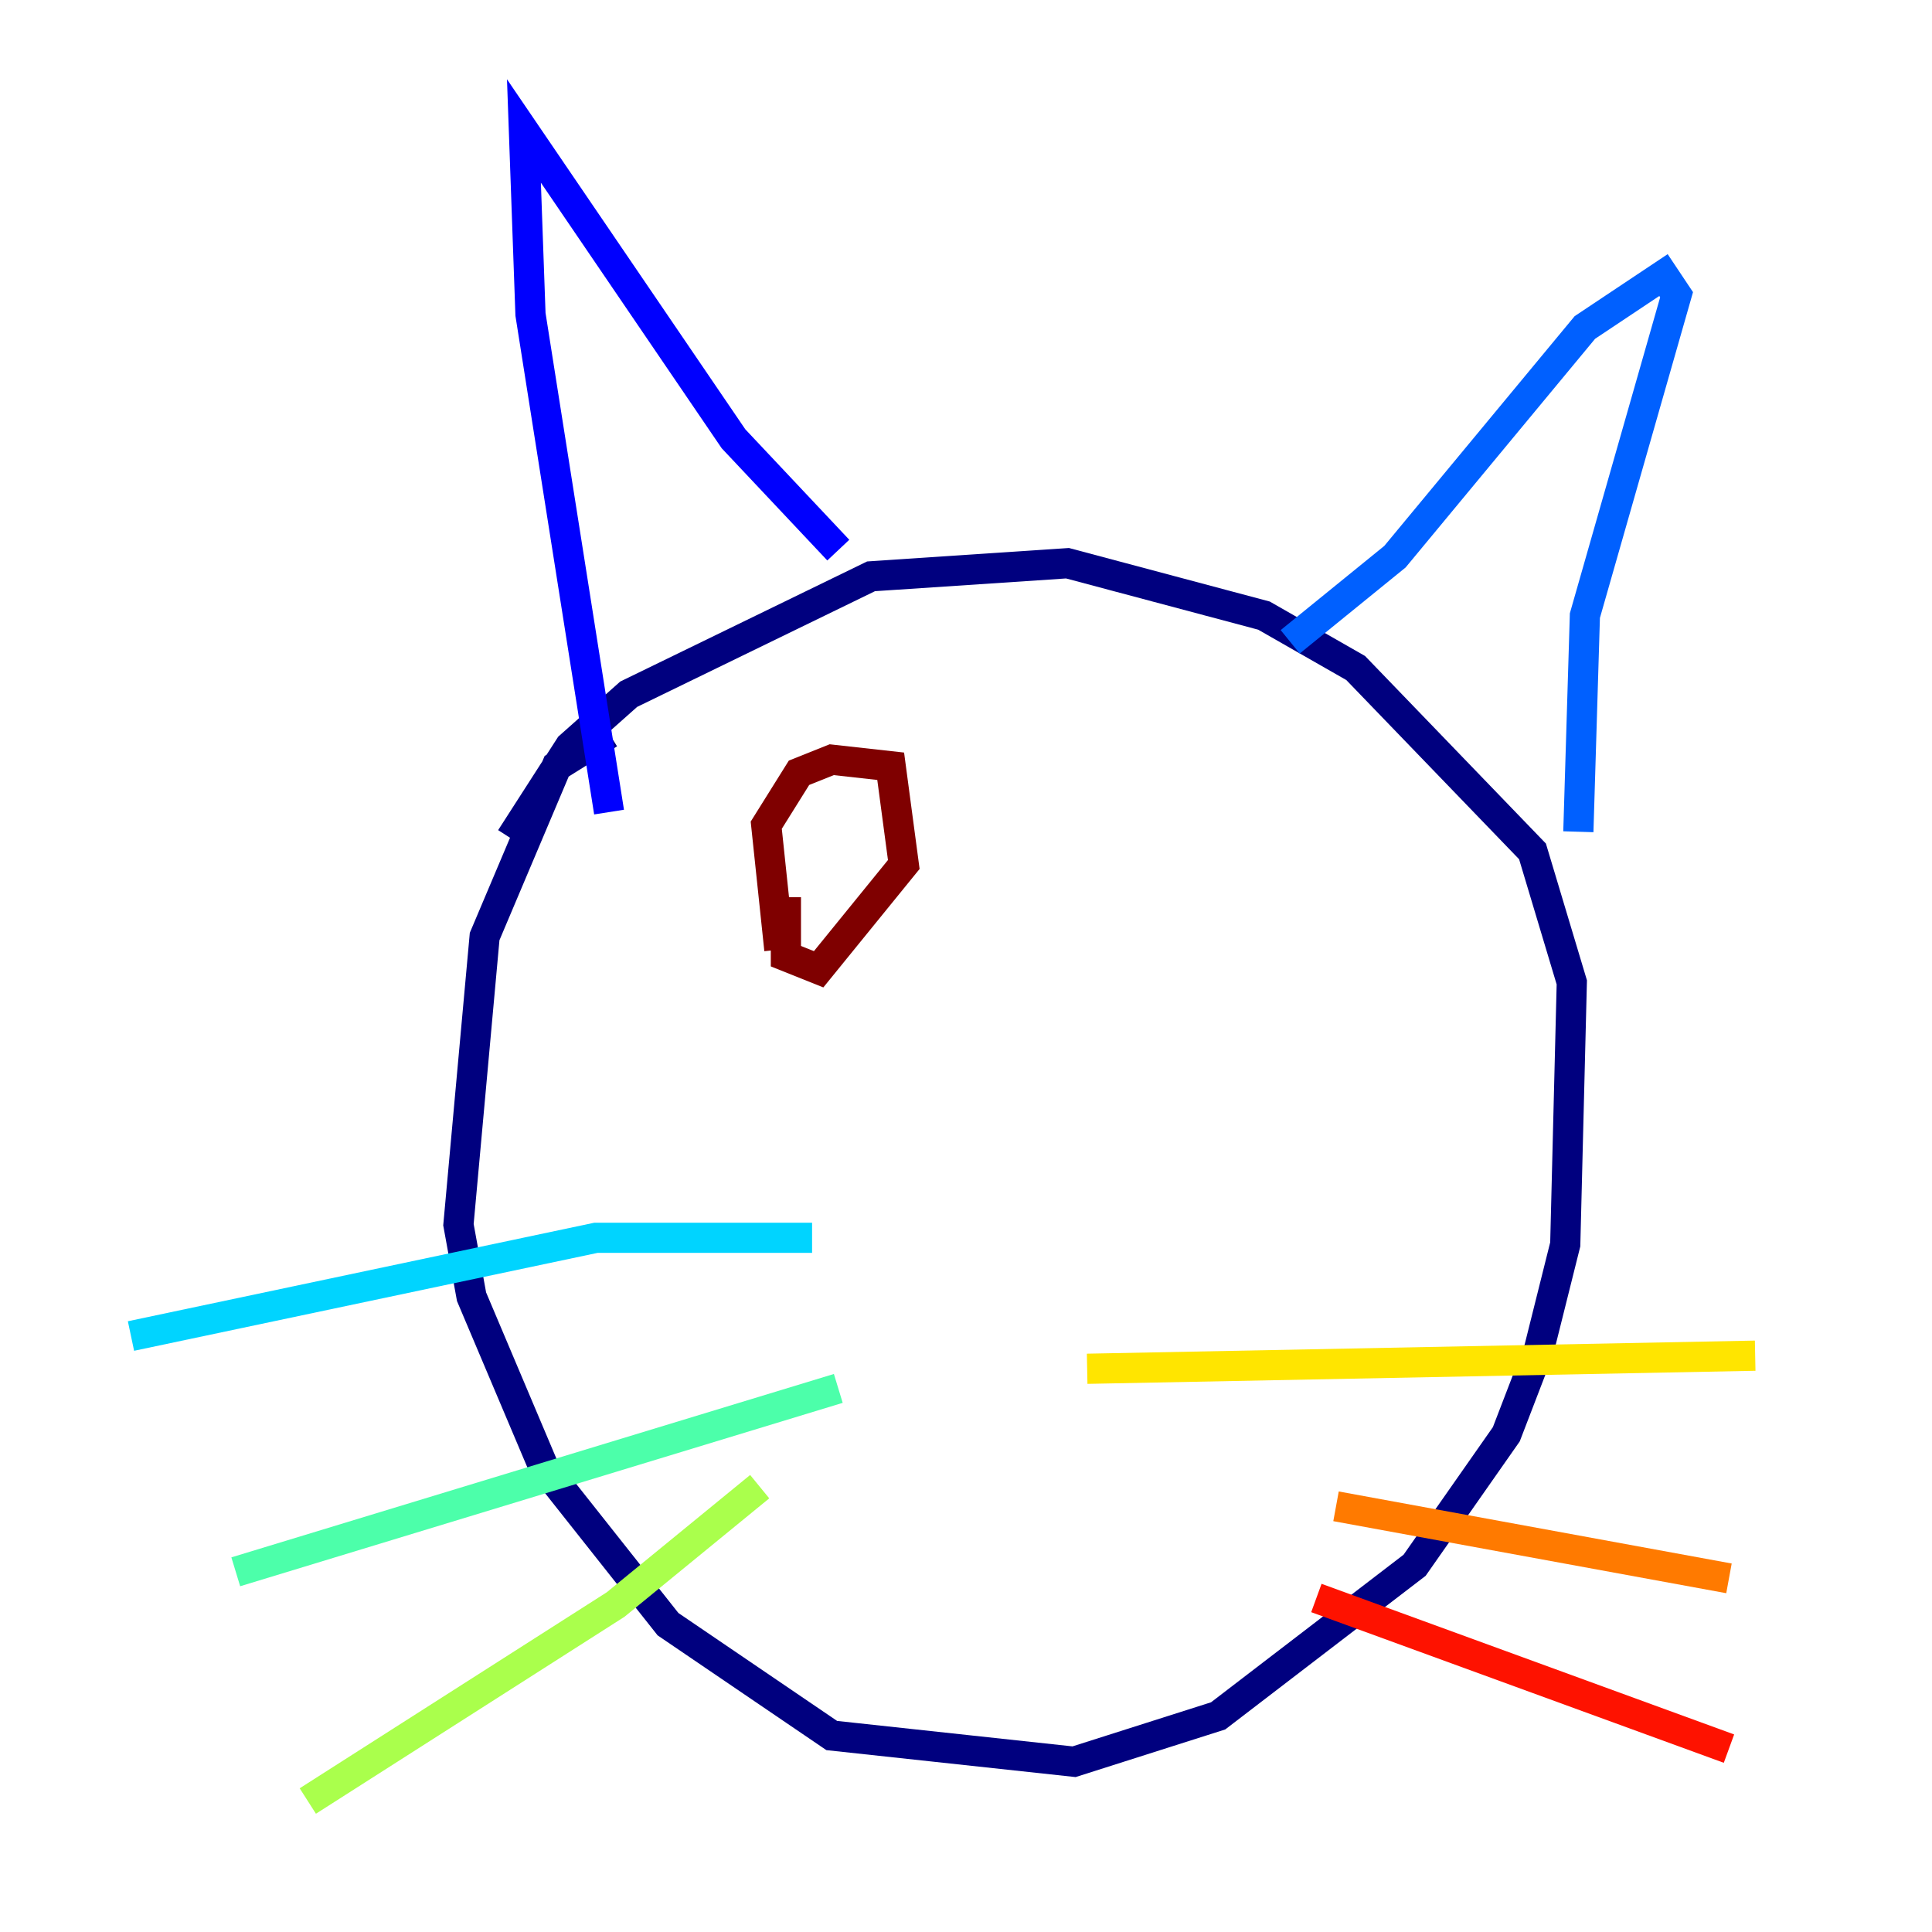 <?xml version="1.0" encoding="utf-8" ?>
<svg baseProfile="tiny" height="128" version="1.2" viewBox="0,0,128,128" width="128" xmlns="http://www.w3.org/2000/svg" xmlns:ev="http://www.w3.org/2001/xml-events" xmlns:xlink="http://www.w3.org/1999/xlink"><defs /><polyline fill="none" points="40.352,48.597 36.881,50.766 32.108,62.047 30.373,81.139 31.241,85.912 36.014,97.193 44.258,107.607 55.105,114.983 71.159,116.719 80.705,113.681 93.722,103.702 99.797,95.024 101.966,89.383 103.702,82.441 104.136,65.085 101.532,56.407 89.817,44.258 83.742,40.786 70.725,37.315 57.709,38.183 41.654,45.993 37.749,49.464 33.844,55.539" stroke="#00007f" stroke-width="2" /><polyline fill="none" points="40.352,53.803 35.146,20.827 34.712,8.678 48.597,29.071 55.539,36.447" stroke="#0000fe" stroke-width="2" /><polyline fill="none" points="85.478,42.522 92.42,36.881 105.003,21.695 110.21,18.224 111.078,19.525 105.003,40.786 104.57,55.105" stroke="#0060ff" stroke-width="2" /><polyline fill="none" points="53.803,82.007 39.485,82.007 8.678,88.515" stroke="#00d4ff" stroke-width="2" /><polyline fill="none" points="55.539,91.986 15.62,104.136" stroke="#4cffaa" stroke-width="2" /><polyline fill="none" points="50.332,98.495 40.786,106.305 20.393,119.322" stroke="#aaff4c" stroke-width="2" /><polyline fill="none" points="72.027,90.685 116.285,89.817" stroke="#ffe500" stroke-width="2" /><polyline fill="none" points="88.515,99.797 114.549,104.57" stroke="#ff7a00" stroke-width="2" /><polyline fill="none" points="87.214,105.871 114.549,115.851" stroke="#fe1200" stroke-width="2" /><polyline fill="none" points="51.634,62.915 50.766,54.671 52.936,51.2 55.105,50.332 59.01,50.766 59.878,57.275 54.237,64.217 52.068,63.349 52.068,59.444" stroke="#7f0000" stroke-width="2" /></svg>